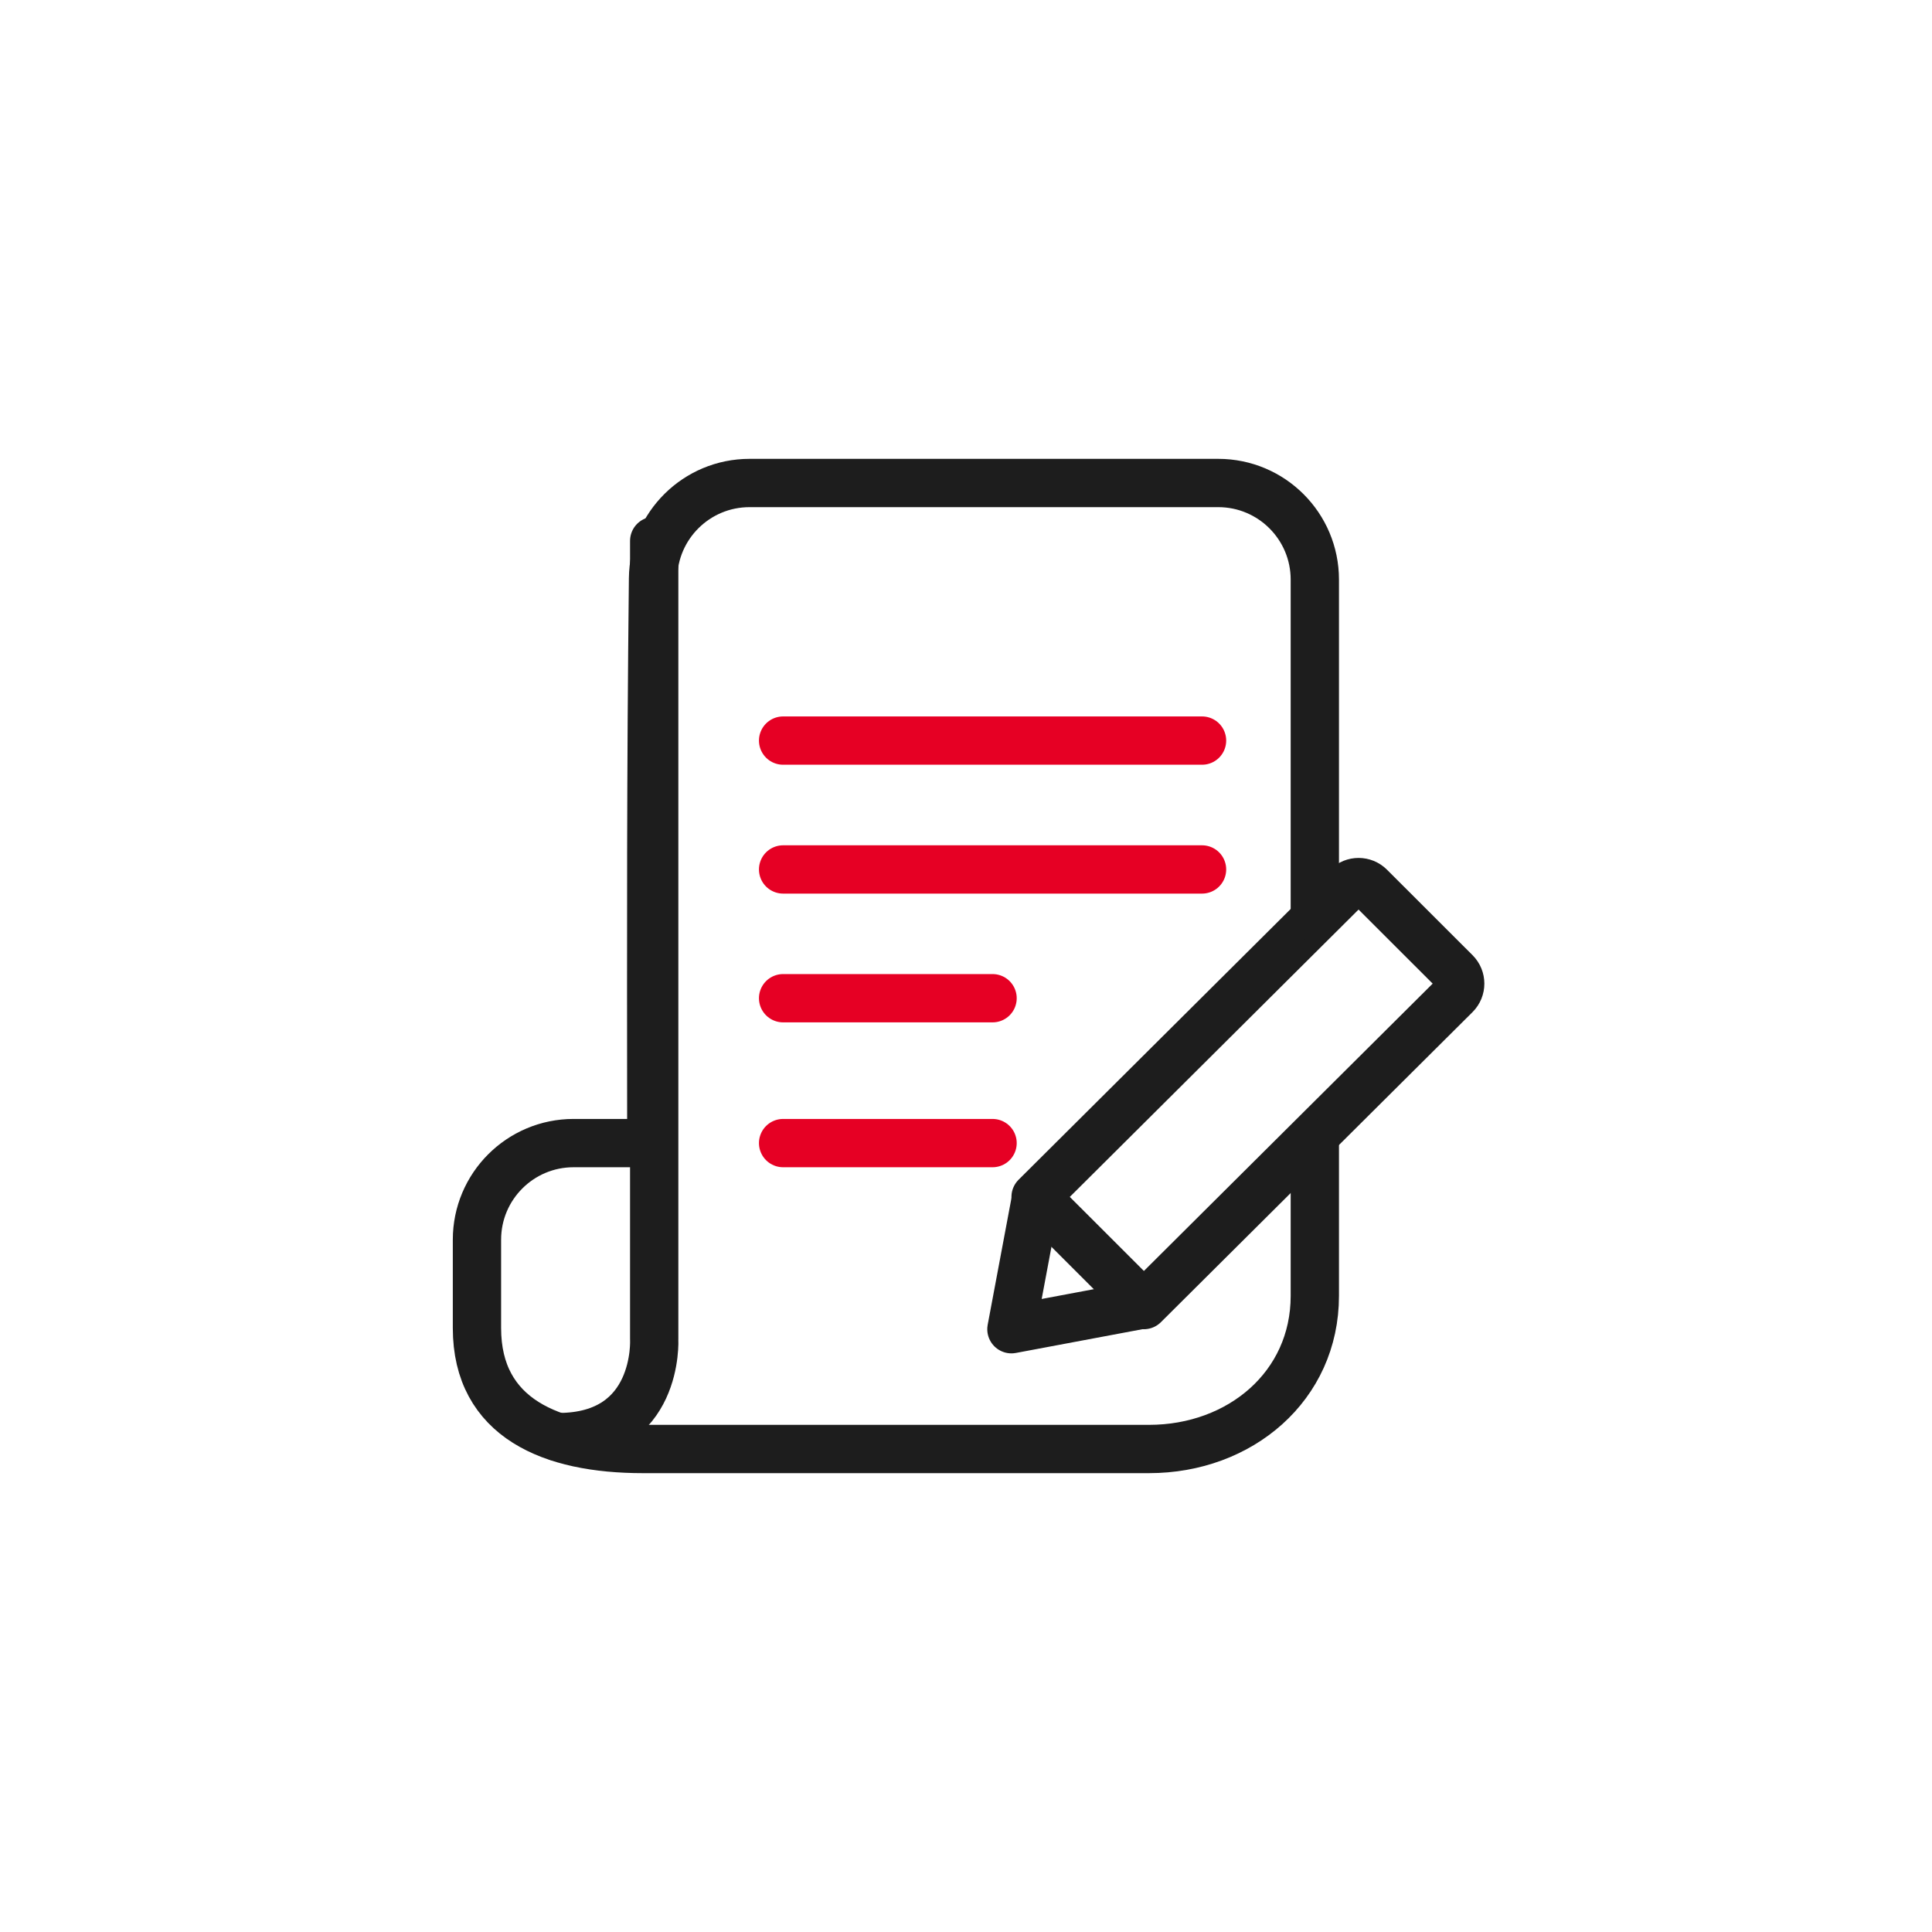 <svg width="80" height="80" viewBox="0 0 80 80" fill="none" xmlns="http://www.w3.org/2000/svg">
<path d="M47.212 54.04L41.881 55.04L42.882 49.707" stroke="#1D1D1D" stroke-width="2" stroke-linecap="round" stroke-linejoin="round"/>
<path d="M47.365 54.04L60.269 41.2C60.529 40.94 60.529 40.52 60.269 40.26L56.726 36.72C56.466 36.46 56.046 36.46 55.785 36.72L42.882 49.56L47.365 54.04Z" stroke="#1D1D1D" stroke-width="2" stroke-linecap="round" stroke-linejoin="round"/>
<path d="M27.089 22.398V55.46C27.089 55.46 27.309 59.507 23.119 59.507" stroke="#1D1D1D" stroke-width="2" stroke-linecap="round" stroke-linejoin="round"/>
<path d="M32.427 30.666H49.774" stroke="#E60024" stroke-width="2" stroke-linecap="round" stroke-linejoin="round"/>
<path d="M32.427 36.002H49.774" stroke="#E60024" stroke-width="2" stroke-linecap="round" stroke-linejoin="round"/>
<path d="M32.427 41.334H41.1" stroke="#E60024" stroke-width="2" stroke-linecap="round" stroke-linejoin="round"/>
<path d="M32.427 47.333H41.1" stroke="#E60024" stroke-width="2" stroke-linecap="round" stroke-linejoin="round"/>
<path d="M54.444 38V24C54.444 21.791 52.654 20 50.444 20H31.036C28.848 20 27.065 21.76 27.041 23.948C26.95 32.31 26.962 38.047 26.969 47.333H23.75C21.541 47.333 19.75 49.124 19.75 51.333V54.993C19.75 58.727 22.839 60 26.616 60H47.579C51.355 60 54.444 57.393 54.444 53.66V47.333" stroke="#1D1D1D" stroke-width="2" stroke-linecap="round" stroke-linejoin="round"/>
</svg>
